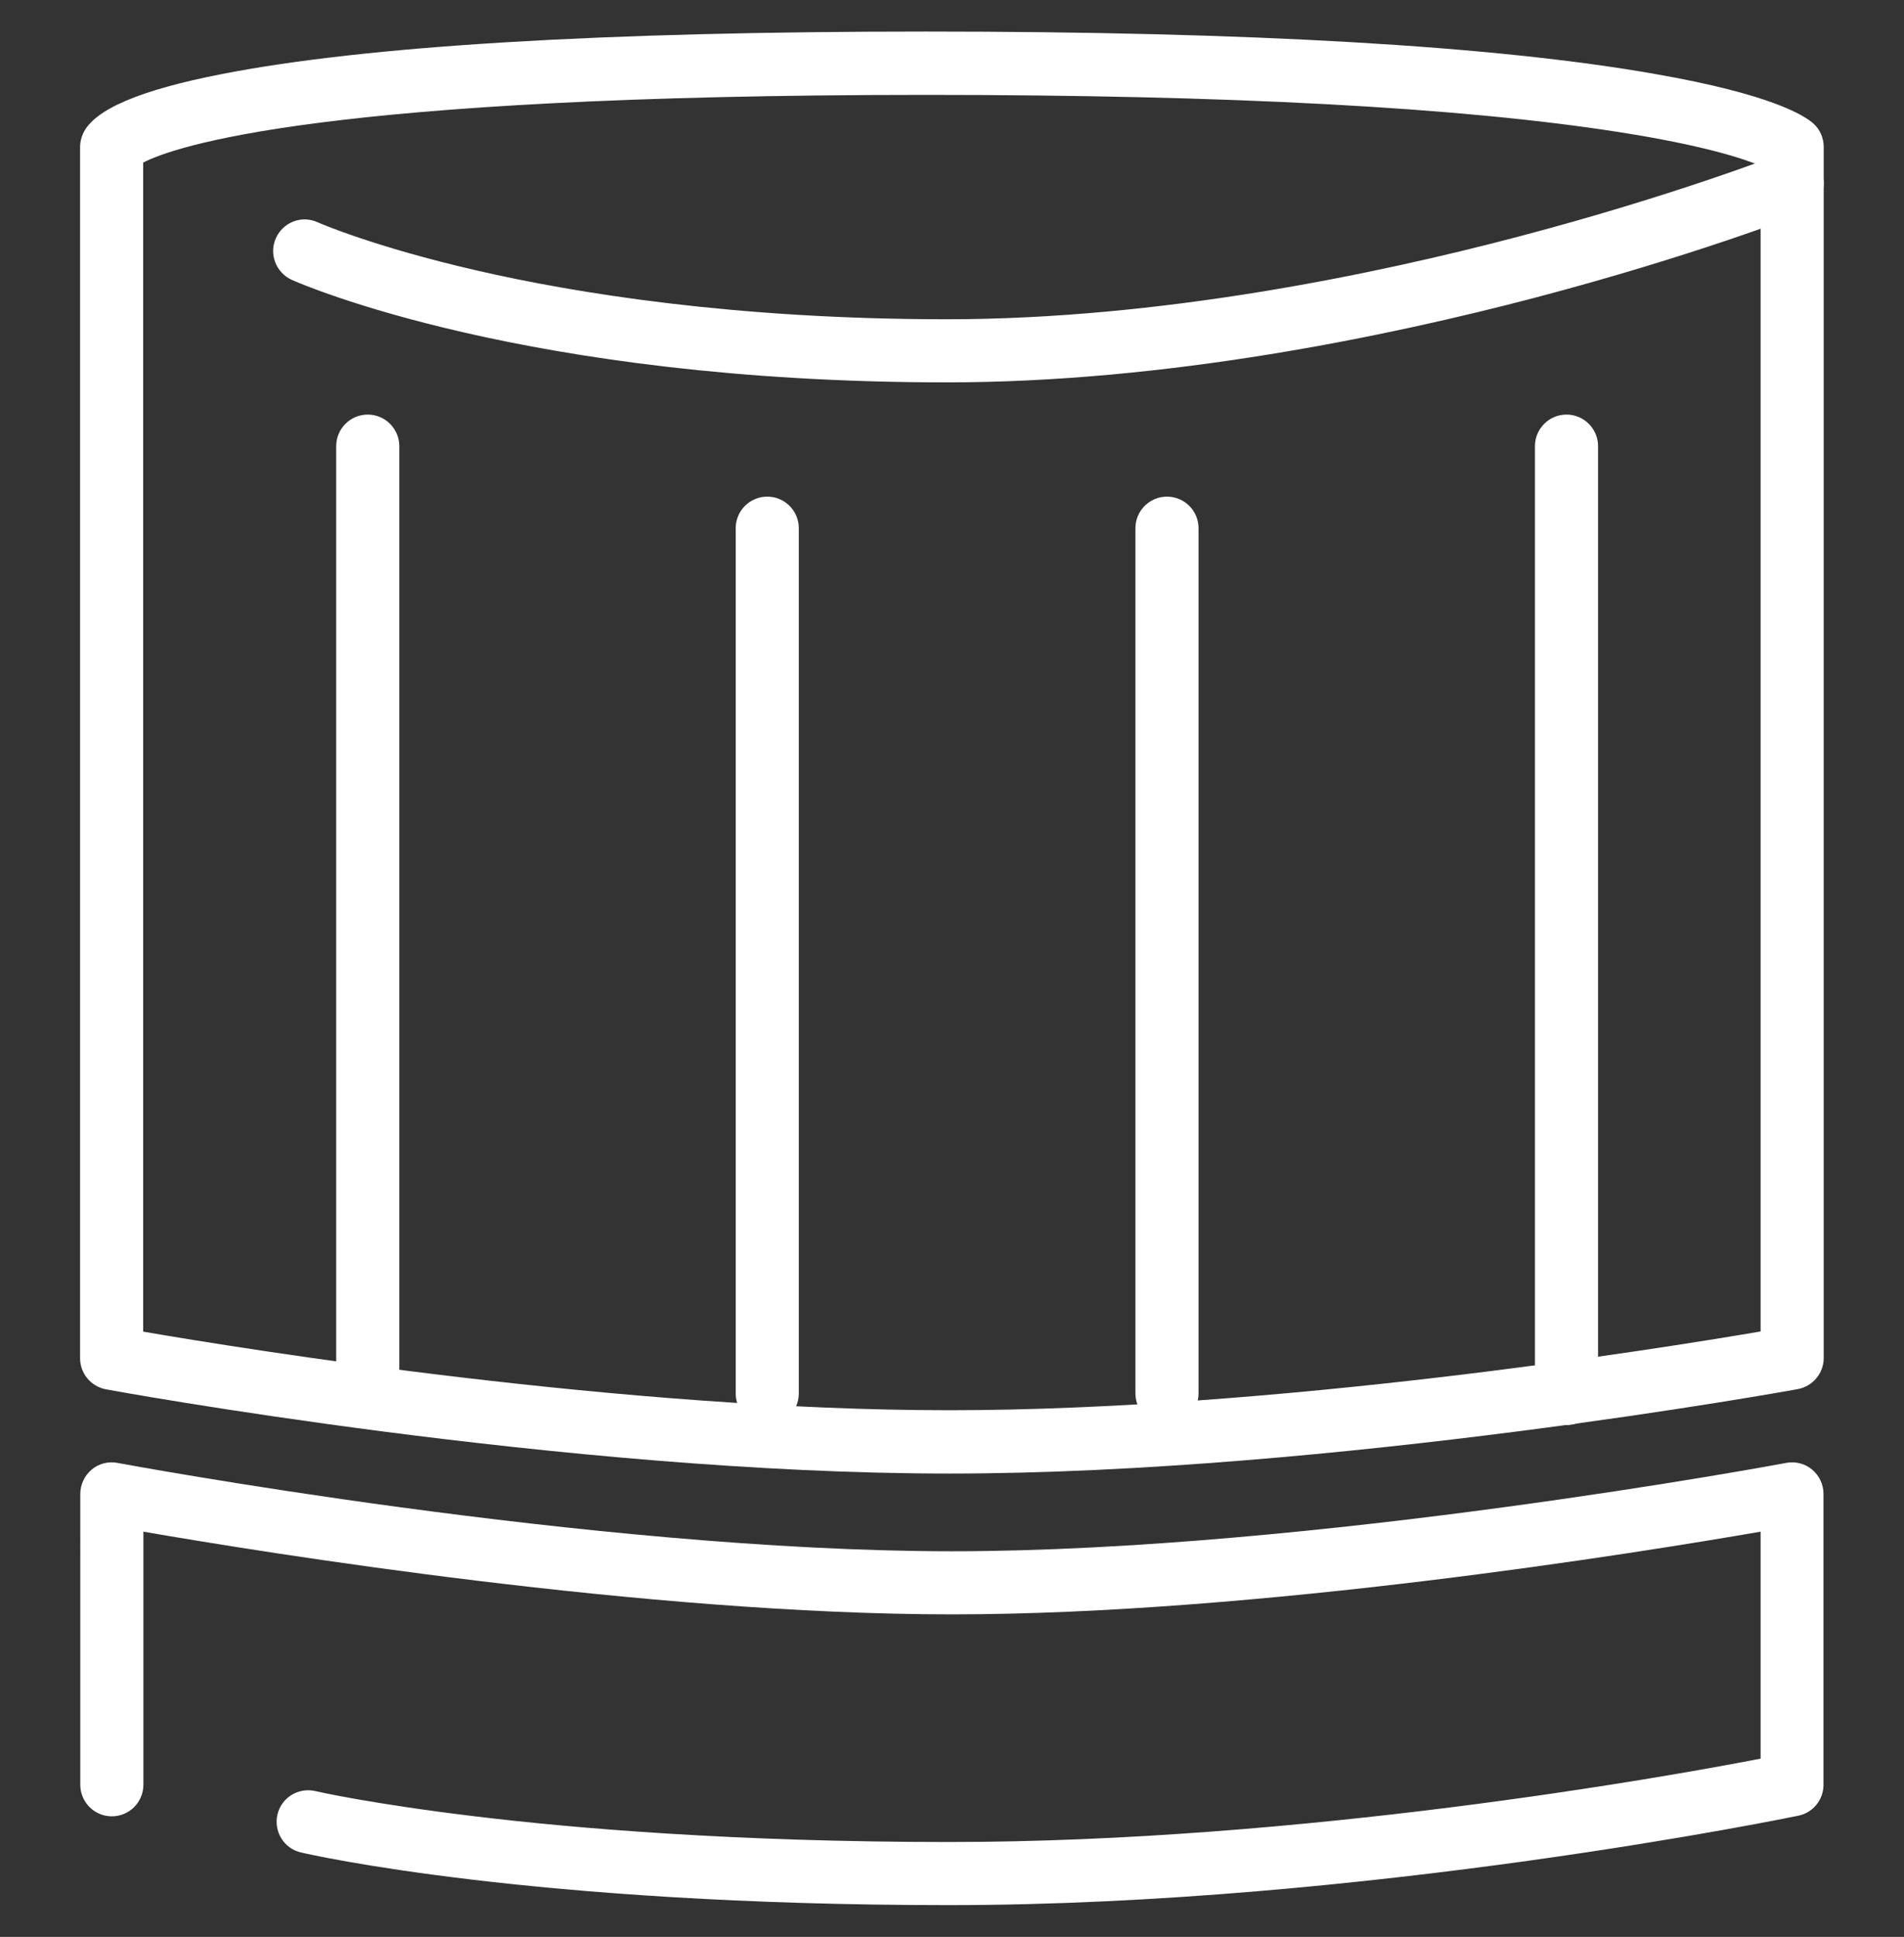<?xml version="1.0" encoding="utf-8"?>
<!-- Generator: Adobe Illustrator 28.1.0, SVG Export Plug-In . SVG Version: 6.00 Build 0)  -->
<svg version="1.1" id="Ebene_1" xmlns="http://www.w3.org/2000/svg" xmlns:xlink="http://www.w3.org/1999/xlink" x="0px" y="0px"
	 viewBox="0 0 875 890" style="enable-background:new 0 0 875 890;" xml:space="preserve">
<rect x="0" y="0" width="875" height="890" fill="#333333" stroke="none"/>
<style type="text/css">
	.st0{fill:#FFFFFF;}
</style>
<g>
	<path class="st0" d="M436.1,677.1c-176.4,0-385.3-38.3-387.4-38.7c-6.9-1.3-11.9-7.3-11.9-14.3V67.5c0-2.1,0.5-4.2,1.4-6.2
		c5.1-11,26-19.9,63.9-27.3c66-12.9,174.8-19.5,323.4-19.5c148.5,0,261.3,6.5,335.1,19.5c53.4,9.3,68.7,19.1,72.8,22.8
		c3,2.7,4.7,6.6,4.7,10.7v556.5c0,7-5,13-11.9,14.3C824.1,638.7,612.4,677.1,436.1,677.1z M65.9,611.9c46.4,8,220.5,36.1,370.2,36.1
		c149.9,0,326.2-28.2,373-36.2V76.2c-8.1-3.4-26.6-9.5-65.1-15.5c-72.6-11.4-179.7-17.1-318.5-17.1c-277.6,0-345.3,23.7-359.7,31.1
		V611.9z M814.6,78.9C814.6,78.9,814.6,78.9,814.6,78.9C814.6,78.9,814.6,78.9,814.6,78.9z"/>
	<path class="st0" d="M436.1,875.4c-191.9,0-293.6-23.2-297.8-24.2c-7.8-1.8-12.6-9.6-10.8-17.4c1.8-7.8,9.6-12.6,17.4-10.8l0,0
		c0.3,0.1,25.8,5.9,74.2,11.7c44.7,5.4,118.7,11.7,217,11.7c162.2,0,328.5-29.7,373-38.3V703.8c-54.9,9.5-230.7,38-371.6,38
		c-140.9,0-316.7-28.5-371.6-38v116.3c0,8-6.5,14.5-14.5,14.5s-14.5-6.5-14.5-14.5V686.5c0-4.3,1.9-8.4,5.2-11.2
		c3.3-2.8,7.7-3.9,11.9-3.1c2.2,0.4,217.8,40.6,383.5,40.6s381.3-40.2,383.4-40.6c4.2-0.8,8.6,0.3,11.9,3.1
		c3.3,2.8,5.2,6.8,5.2,11.2v133.6c0,6.9-4.8,12.8-11.5,14.2C824.6,834.7,627.8,875.4,436.1,875.4z"/>
	<path class="st0" d="M435.2,175.7c-193.7,0-296.8-45.2-301.1-47.1c-7.3-3.3-10.6-11.9-7.3-19.2c3.3-7.3,11.8-10.6,19.1-7.3
		c0.4,0.2,25.7,11.3,73.7,22.3c44.4,10.2,117.9,22.3,215.5,22.3c97.9,0,196.8-20.6,262.4-37.9C769.1,90,817.8,70.9,818.3,70.8
		c7.5-2.9,15.9,0.7,18.8,8.2c2.9,7.5-0.7,15.9-8.2,18.8c-2,0.8-50.5,19.8-123.5,39C638,154.5,536.4,175.7,435.2,175.7z"/>
</g>
<path class="st0" d="M169,654.8c-8,0-14.5-6.5-14.5-14.5V205c0-8,6.5-14.5,14.5-14.5s14.5,6.5,14.5,14.5v435.3
	C183.5,648.3,177,654.8,169,654.8z"/>
<path class="st0" d="M352.6,654.8c-8,0-14.5-6.5-14.5-14.5V242.7c0-8,6.5-14.5,14.5-14.5s14.5,6.5,14.5,14.5v397.6
	C367.1,648.3,360.6,654.8,352.6,654.8z"/>
<path class="st0" d="M536.3,654.8c-8,0-14.5-6.5-14.5-14.5V242.7c0-8,6.5-14.5,14.5-14.5s14.5,6.5,14.5,14.5v397.6
	C550.8,648.3,544.3,654.8,536.3,654.8z"/>
<path class="st0" d="M719.9,654.8c-8,0-14.5-6.5-14.5-14.5V205c0-8,6.5-14.5,14.5-14.5s14.5,6.5,14.5,14.5v435.3
	C734.4,648.3,727.9,654.8,719.9,654.8z"/>
</svg>
